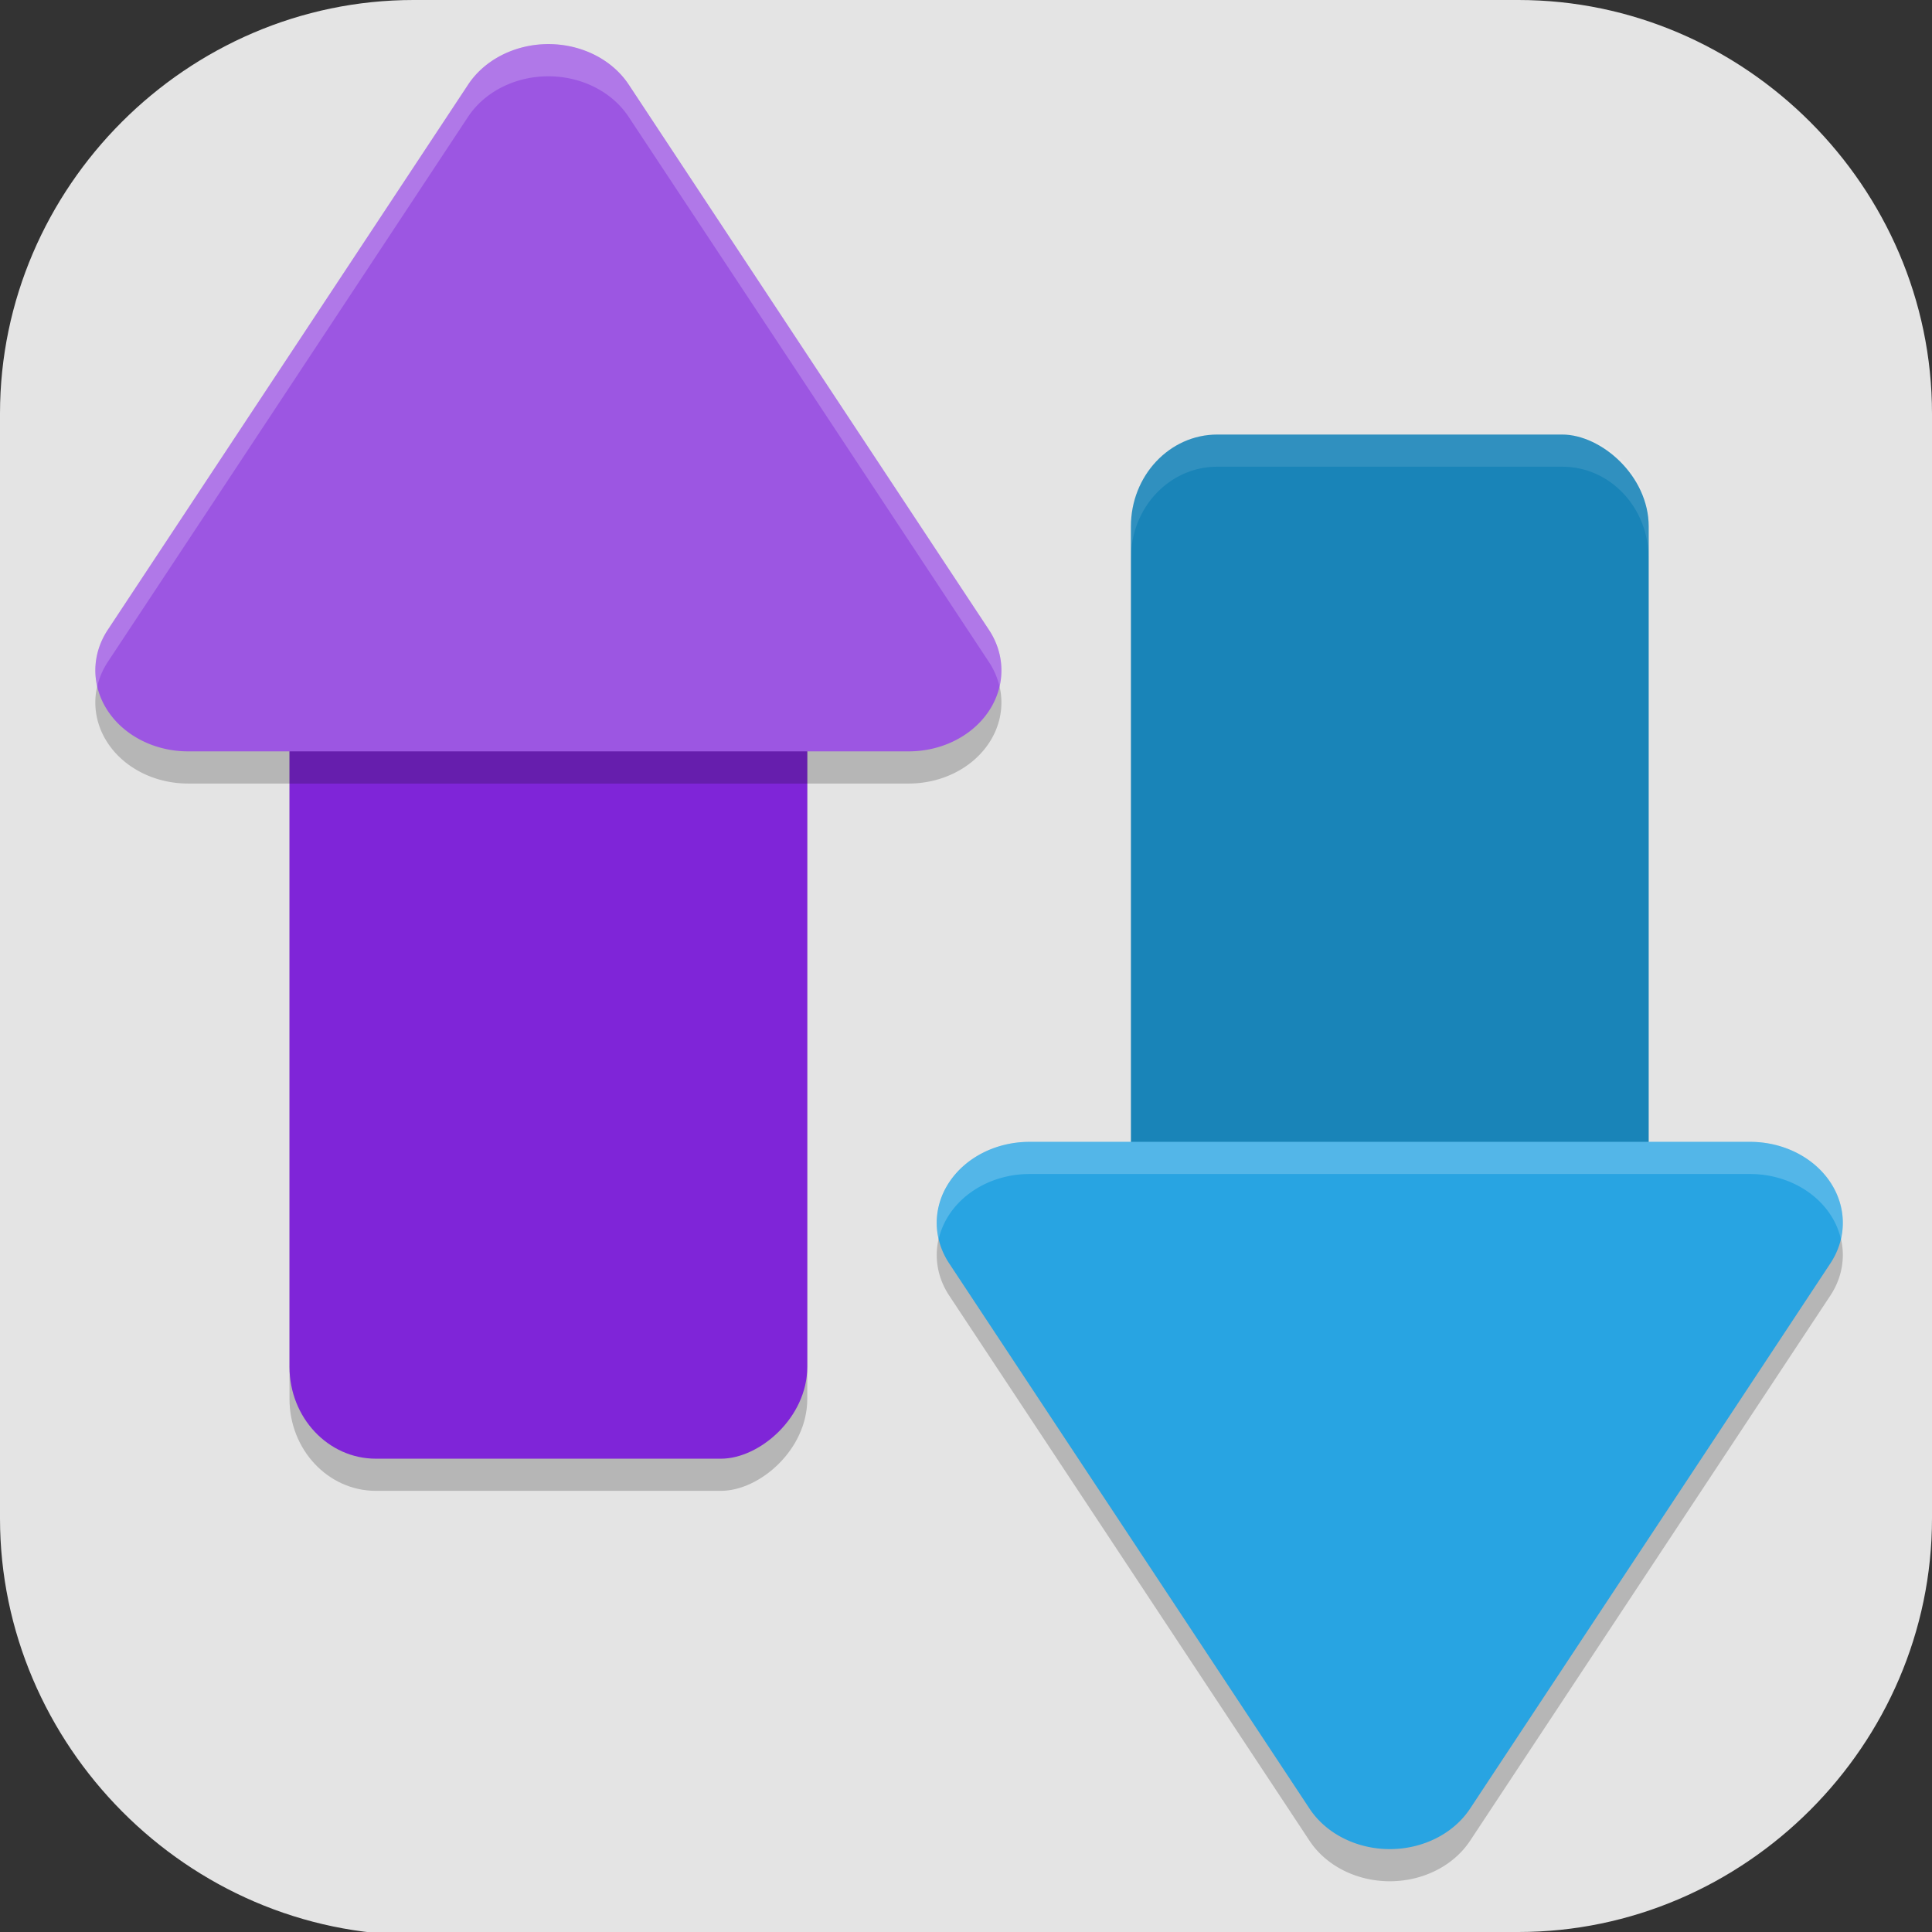 <?xml version="1.0" encoding="UTF-8" standalone="no"?>
<svg
   id="_图层_1"
   version="1.1"
   viewBox="0 0 64 64" width="16" height="16"
   sodipodi:docname="com.github.bcedu.valasimplehttpserver.svg"
   xml:space="preserve"
   inkscape:version="1.4 (e7c3feb100, 2024-10-09)"
   xmlns:inkscape="http://www.inkscape.org/namespaces/inkscape"
   xmlns:sodipodi="http://sodipodi.sourceforge.net/DTD/sodipodi-0.dtd"
   xmlns="http://www.w3.org/2000/svg"
   xmlns:svg="http://www.w3.org/2000/svg"><rect x="0" y="0" width="64" height="64" fill="#333333" stroke="none"/><sodipodi:namedview
     id="namedview26"
     pagecolor="#505050"
     bordercolor="#eeeeee"
     borderopacity="1"
     inkscape:showpageshadow="0"
     inkscape:pageopacity="0"
     inkscape:pagecheckerboard="0"
     inkscape:deskcolor="#505050"
     inkscape:zoom="10.6875"
     inkscape:cx="32"
     inkscape:cy="32"
     inkscape:window-width="1920"
     inkscape:window-height="939"
     inkscape:window-x="0"
     inkscape:window-y="34"
     inkscape:window-maximized="1"
     inkscape:current-layer="_图层_1" /><!-- Generator: Adobe Illustrator 29.0.1, SVG Export Plug-In . SVG Version: 2.1.0 Build 192)  --><defs
     id="defs6"><style
       id="style1">
      .st0 {
        fill-opacity: .5;
      }

      .st0, .st1, .st2, .st3, .st4, .st5, .st6, .st7 {
        fill: #fff;
      }

      .st8 {
        fill: #133c9a;
      }

      .st2, .st9 {
        display: none;
      }

      .st3 {
        fill-opacity: .2;
      }

      .st4 {
        fill-opacity: .9;
      }

      .st10 {
        fill: #3370ff;
      }

      .st11 {
        fill: url(#_未命名的渐变_3);
      }

      .st12 {
        fill: url(#_未命名的渐变);
      }

      .st5 {
        fill-opacity: .3;
      }

      .st6 {
        fill-opacity: 0;
      }

      .st7 {
        fill-opacity: .7;
      }

      .st13 {
        fill: #00d6b9;
      }

      .st14 {
        fill: url(#_未命名的渐变_2);
      }
    </style><radialGradient
       id="_未命名的渐变"
       data-name="未命名的渐变"
       cx="123.9"
       cy="-40.2"
       fx="123.9"
       fy="-40.2"
       r="59.4"
       gradientTransform="translate(-26.8 25.5) scale(.6 -.7)"
       gradientUnits="userSpaceOnUse"><stop
         offset="0"
         stop-color="#db202e"
         id="stop1" /><stop
         offset="1"
         stop-color="#e01b24"
         id="stop2" /></radialGradient><radialGradient
       id="_未命名的渐变_2"
       data-name="未命名的渐变 2"
       cx="67.6"
       cy="26.8"
       fx="67.6"
       fy="26.8"
       r="105.2"
       gradientTransform="translate(-26.6 25.3) scale(.6 -.7)"
       gradientUnits="userSpaceOnUse"><stop
         offset="0"
         stop-color="#ffb648"
         id="stop3" /><stop
         offset="1"
         stop-color="#ff7800"
         stop-opacity="0"
         id="stop4" /></radialGradient><radialGradient
       id="_未命名的渐变_3"
       data-name="未命名的渐变 3"
       cx="61.7"
       cy="18.6"
       fx="61.7"
       fy="18.6"
       r="68"
       gradientTransform="translate(-26.8 25.8) scale(.6 -.7)"
       gradientUnits="userSpaceOnUse"><stop
         offset="0"
         stop-color="#c64600"
         id="stop5" /><stop
         offset="1"
         stop-color="#a51d2d"
         id="stop6" /></radialGradient></defs><path
     class="st1"
     d="M47.5,64.1H13.8c-7.6,0-13.8-6.3-13.8-13.8V13.7C0,6.2,6.2,0,13.7,0h36.6c7.5,0,13.7,6.2,13.7,13.7v36.6c0,7.5-6.2,13.7-13.7,13.7h-2.9.1Z"
     id="path6"
     style="fill:#e4e4e4;fill-opacity:1" /><g
     id="g26"
     transform="matrix(1.072,0,0,1.065,-2.202,-2.799)"><path
       d="M 32,12 C 24.234,12 17.62,16.611 14.773,23.136 7.544,24.178 2,30.154 2,37.454 2,45.488 8.716,52 17,52 H 48.876 C 56.124,52 62,46.302 62,39.272 62,32.74 56.934,27.386 50.398,26.66 48.694,18.319 41.1,12 32,12 Z"
       style="fill:#e4e4e4"
       id="path2" /><rect
       transform="rotate(90)"
       x="19"
       y="-27"
       width="30"
       height="16"
       rx="2.857"
       ry="2.667"
       style="opacity:0.2"
       id="rect2" /><path
       d="m 58.999,41.738 a 2.865,2.52 0 0 1 -0.383,1.186 l -5.567,8.48 -5.567,8.48 a 2.865,2.52 0 0 1 -4.962,0 l -5.567,-8.48 -5.569,-8.48 a 2.865,2.52 0 0 1 2.481,-3.779 h 22.27 a 2.865,2.52 0 0 1 2.864,2.593 z"
       style="opacity:0.2"
       id="path4" /><rect
       transform="rotate(90)"
       x="18"
       y="-27"
       width="30"
       height="16"
       rx="2.857"
       ry="2.667"
       style="fill:#7f25d8"
       id="rect4" /><rect
       transform="matrix(0,-1,-1,0,0,0)"
       x="-46.145"
       y="-53.001"
       width="30"
       height="16"
       rx="2.857"
       ry="2.667"
       style="fill:#1984b8"
       id="rect5" /><path
       d="M 32.998,24.407 A 2.865,2.52 0 0 0 32.615,23.221 L 27.048,14.741 21.482,6.26 a 2.865,2.52 0 0 0 -4.962,0 L 10.953,14.741 5.383,23.221 A 2.865,2.52 0 0 0 7.864,27 H 30.134 a 2.865,2.52 0 0 0 2.864,-2.593 z"
       style="opacity:0.2"
       id="path5" /><path
       d="M 32.998,23.407 A 2.865,2.52 0 0 0 32.615,22.221 L 27.048,13.741 21.482,5.26 a 2.865,2.52 0 0 0 -4.962,0 l -5.567,8.48 -5.569,8.48 a 2.865,2.52 0 0 0 2.481,3.779 H 30.134 a 2.865,2.52 0 0 0 2.864,-2.593 z"
       style="fill:#9c56e2"
       id="path6-5" /><path
       d="m 58.999,40.738 a 2.865,2.52 0 0 1 -0.383,1.186 l -5.567,8.48 -5.567,8.48 a 2.865,2.52 0 0 1 -4.962,0 l -5.567,-8.48 -5.569,-8.48 a 2.865,2.52 0 0 1 2.481,-3.779 h 22.27 a 2.865,2.52 0 0 1 2.864,2.593 z"
       style="fill:#28a4e2"
       id="path7" /><path
       d="M 50.332,16.145 C 51.809,16.145 53,17.417 53,19 v 1 c 0,-1.583 -1.191,-2.855 -2.668,-2.855 H 39.668 C 38.191,17.145 37,18.417 37,20 v -1 c 0,-1.583 1.191,-2.855 2.668,-2.855 z"
       style="opacity:0.1;fill:#ffffff"
       id="path8" /><path
       d="m 19.135,4.004 a 2.865,2.52 0 0 1 2.344,1.258 l 5.57,8.48 5.566,8.48 a 2.865,2.52 0 0 1 0.383,1.184 2.865,2.52 0 0 1 -0.059,0.572 2.865,2.52 0 0 0 -0.324,-0.756 L 27.05,14.742 21.479,6.262 A 2.865,2.52 0 0 0 19.135,5.004 2.865,2.52 0 0 0 16.518,6.262 l -5.566,8.48 -5.57,8.48 a 2.865,2.52 0 0 0 -0.322,0.758 2.865,2.52 0 0 1 0.322,-1.758 l 5.57,-8.48 5.566,-8.48 a 2.865,2.52 0 0 1 2.617,-1.258 z"
       style="opacity:0.2;fill:#ffffff"
       id="path9" /><path
       d="M 56.133,38.145 A 2.865,2.52 0 0 1 59,40.738 2.865,2.52 0 0 1 58.939,41.16 2.865,2.52 0 0 0 56.133,39.145 H 33.863 a 2.865,2.52 0 0 0 -2.801,2.02 2.865,2.52 0 0 1 2.801,-3.02 z"
       style="opacity:0.2;fill:#ffffff"
       id="path10" /></g></svg>
